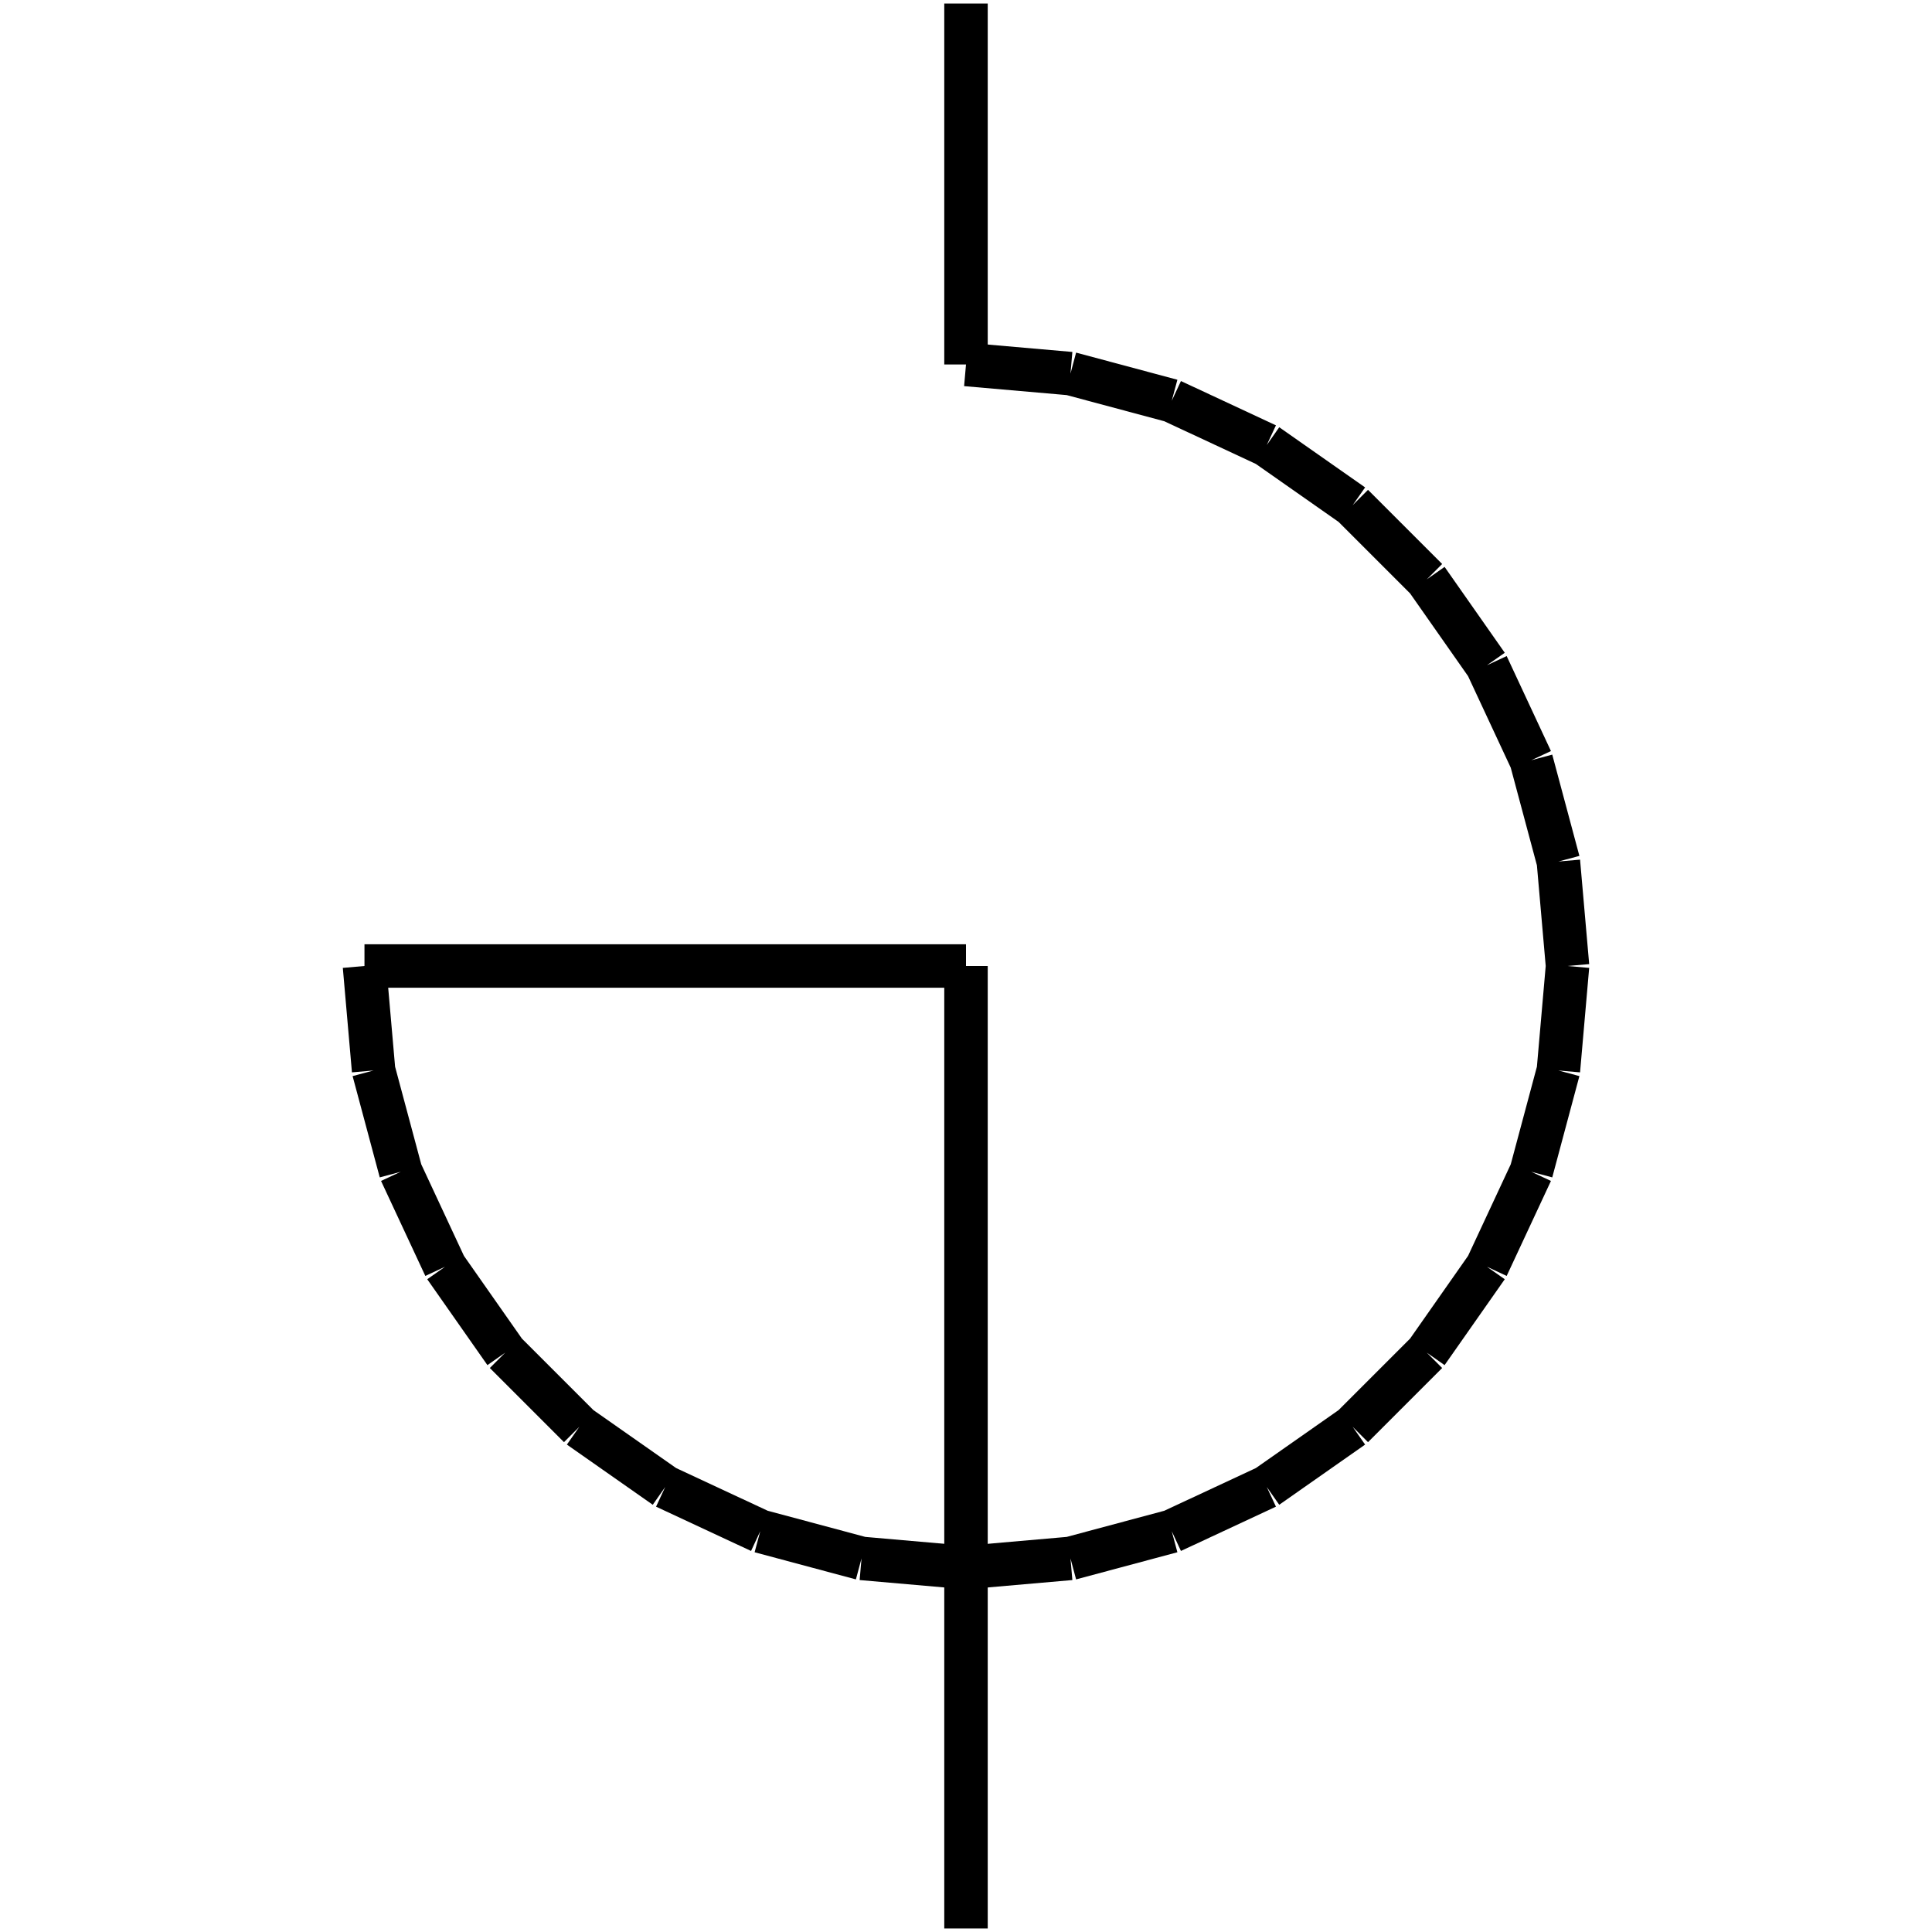 <?xml version="1.0" standalone="no"?><svg xmlns="http://www.w3.org/2000/svg" width="400.000" height="400.000" viewBox="0.0 0.0 400.000 400.000" version="1.1">
  <title>Produce by Acme CAD Converter</title>
  <desc>Produce by Acme CAD Converter</desc>
<g id="0" display="visible">
<g><path d="M200 75.46L200 0.73"
fill="none" stroke="black" stroke-width="9"/>
</g>
<g><path d="M75.46 200L77.35 221.63M77.35 221.63L82.97 242.6M82.97 242.6L92.14 262.27M92.14 262.27L104.6 280.05M104.6 280.05L119.95 295.4M119.95 295.4L137.73 307.86M137.73 307.86L157.4 317.03M157.4 317.03L178.37 322.65M178.37 322.65L200 324.54M200 324.54L221.63 322.65M221.63 322.65L242.6 317.03M242.6 317.03L262.27 307.86M262.27 307.86L280.05 295.4M280.05 295.4L295.4 280.05M295.4 280.05L307.86 262.27M307.86 262.27L317.03 242.6M317.03 242.6L322.65 221.63M322.65 221.63L324.54 200M324.54 200L322.65 178.37M322.65 178.37L317.03 157.4M317.03 157.4L307.86 137.73M307.86 137.73L295.4 119.95M295.4 119.95L280.05 104.6M280.05 104.6L262.27 92.14M262.27 92.14L242.6 82.97M242.6 82.97L221.63 77.35M221.63 77.35L200 75.46"
fill="none" stroke="black" stroke-width="9"/>
</g>
<g><path d="M75.46 200L200 200"
fill="none" stroke="black" stroke-width="9"/>
</g>
<g><path d="M200 200L200 399.27"
fill="none" stroke="black" stroke-width="9"/>
</g>
</g>
</svg>
